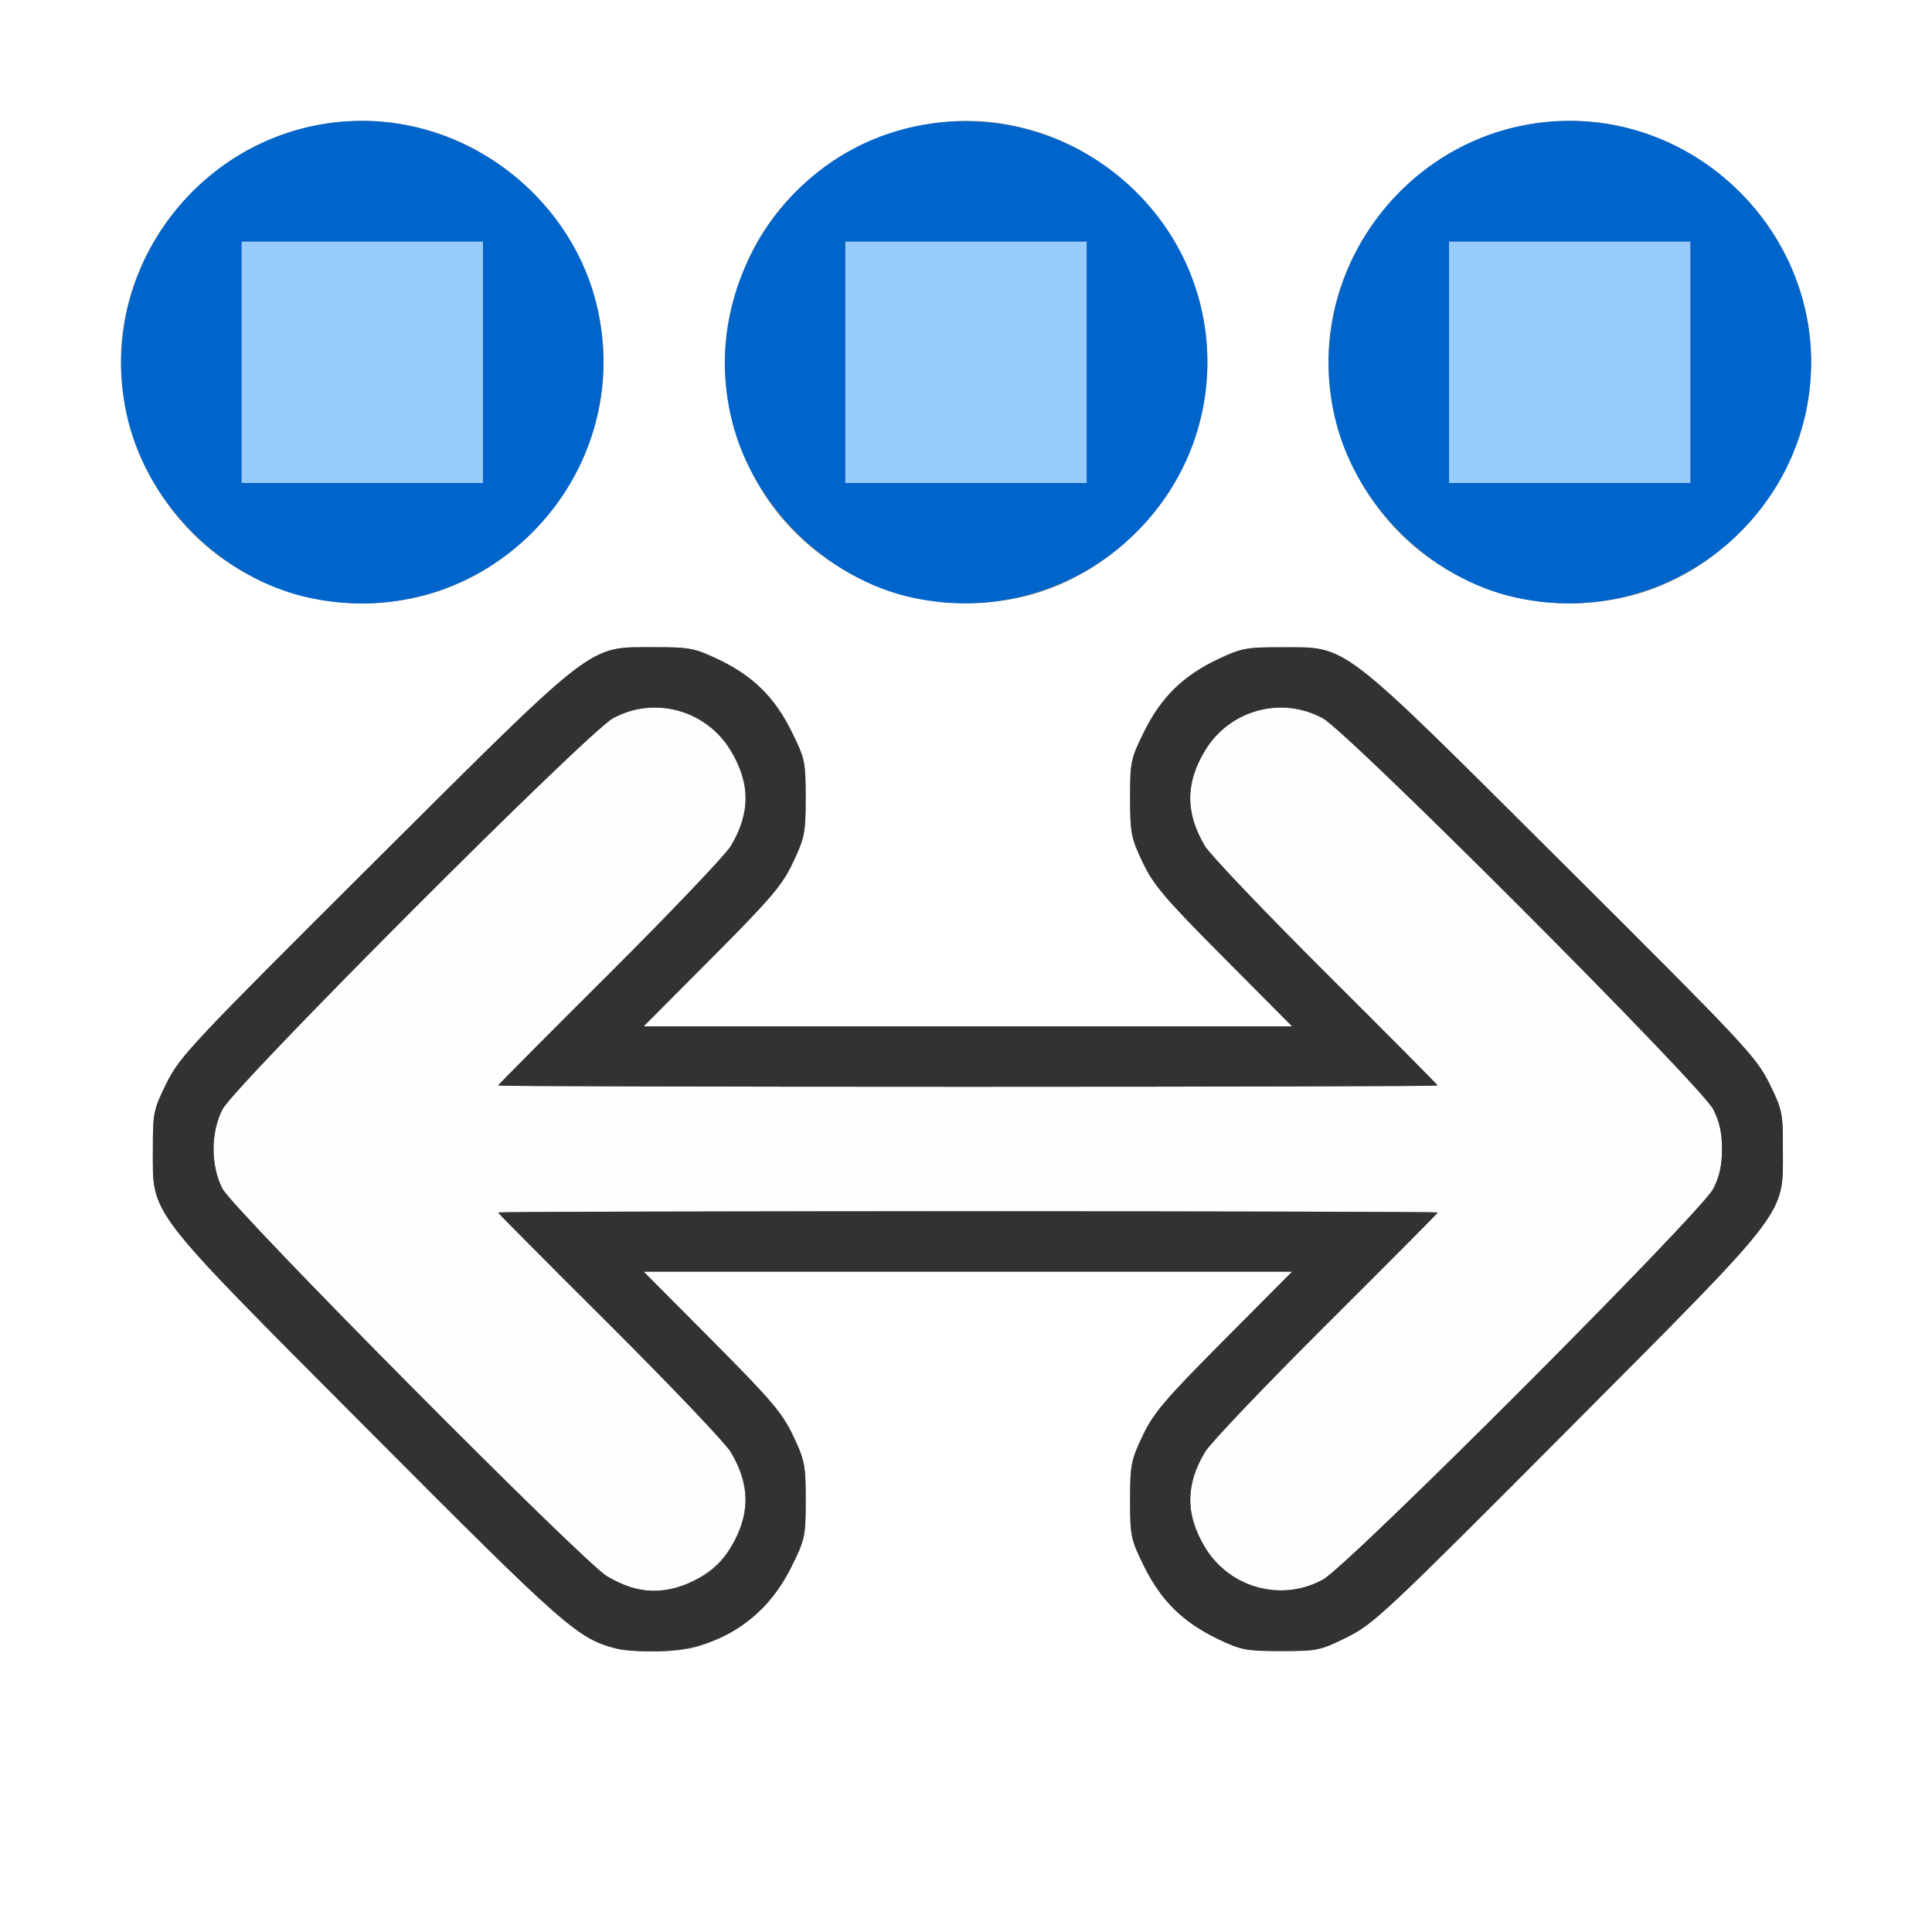 <?xml version="1.0" encoding="UTF-8" standalone="no"?>
<!-- Created with Inkscape (http://www.inkscape.org/) -->

<svg
   xmlns:dc="http://purl.org/dc/elements/1.1/"
   xmlns:cc="http://creativecommons.org/ns#"
   xmlns:rdf="http://www.w3.org/1999/02/22-rdf-syntax-ns#"
   xmlns:svg="http://www.w3.org/2000/svg"
   xmlns="http://www.w3.org/2000/svg"
   xmlns:sodipodi="http://sodipodi.sourceforge.net/DTD/sodipodi-0.dtd"
   xmlns:inkscape="http://www.inkscape.org/namespaces/inkscape"
   version="1.1"
   id="svg2"
   width="16"
   height="16"
   viewBox="0 0 16 16"
   sodipodi:docname="ALIGN.svg"
   inkscape:version="0.92.4 (5da689c313, 2019-01-14)">
  <rect x="0" y="0" width="16" height="16" fill="#808080" stroke="none"/>
  <defs
     id="defs6" />
  <sodipodi:namedview
     pagecolor="#ffffff"
     bordercolor="#666666"
     borderopacity="1"
     objecttolerance="10"
     gridtolerance="10"
     guidetolerance="10"
     inkscape:pageopacity="0"
     inkscape:pageshadow="2"
     inkscape:window-width="828"
     inkscape:window-height="602"
     id="namedview4"
     showgrid="false"
     inkscape:zoom="14.75"
     inkscape:cx="8"
     inkscape:cy="8"
     inkscape:window-x="0"
     inkscape:window-y="0"
     inkscape:window-maximized="0"
     inkscape:current-layer="svg2" />
  <g
     id="ALIGN">
    <path
       style="fill:#ffffff;stroke-width:0.031"
       d="M 0,8 V 0 h 8 8 v 8 8 H 8 0 Z m 5.95,5.569 c 0.283,-0.133 0.465,-0.312 0.606,-0.595 0.111,-0.225 0.117,-0.25 0.117,-0.55 0,-0.291 -0.008,-0.33 -0.104,-0.533 C 6.479,11.701 6.389,11.595 5.898,11.102 l -0.567,-0.57 h 2.685 2.685 l -0.567,0.57 c -0.491,0.494 -0.581,0.6 -0.671,0.789 -0.096,0.202 -0.104,0.242 -0.104,0.533 0,0.3 0.005,0.325 0.117,0.55 0.141,0.284 0.322,0.462 0.612,0.599 0.191,0.091 0.235,0.099 0.523,0.099 0.299,0 0.325,-0.005 0.547,-0.116 0.219,-0.109 0.326,-0.209 1.829,-1.719 1.854,-1.862 1.778,-1.762 1.778,-2.324 4.28e-4,-0.3 -0.005,-0.325 -0.115,-0.547 C 14.541,8.748 14.441,8.641 12.931,7.138 11.07,5.285 11.169,5.361 10.609,5.36 10.323,5.359 10.28,5.368 10.088,5.458 9.798,5.596 9.617,5.773 9.476,6.057 9.365,6.283 9.359,6.308 9.359,6.608 c 0,0.291 0.008,0.33 0.104,0.533 0.09,0.189 0.18,0.295 0.671,0.789 L 10.701,8.5 H 8.016 5.33 l 0.567,-0.57 C 6.389,7.436 6.479,7.33 6.568,7.141 6.664,6.938 6.672,6.899 6.672,6.608 6.672,6.308 6.667,6.283 6.555,6.057 6.415,5.773 6.234,5.596 5.943,5.458 5.752,5.368 5.708,5.359 5.422,5.36 4.863,5.361 4.961,5.285 3.1,7.138 1.591,8.641 1.49,8.748 1.381,8.967 1.271,9.189 1.266,9.214 1.266,9.514 c 8.034e-4,0.561 -0.075,0.462 1.776,2.321 1.652,1.658 1.742,1.738 2.071,1.82 0.067,0.017 0.237,0.026 0.378,0.02 0.205,-0.009 0.297,-0.03 0.459,-0.106 z M 3.422,4.953 C 4.321,4.765 4.999,3.926 4.999,3 4.999,1.909 4.091,1.001 3,1.001 1.909,1.001 1.001,1.909 1.001,3 c 0,0.741 0.439,1.454 1.094,1.777 0.432,0.214 0.87,0.272 1.327,0.176 z m 5,0 C 9.321,4.765 9.999,3.926 9.999,3 9.999,1.909 9.091,1.001 8,1.001 c -0.741,0 -1.454,0.439 -1.777,1.094 -0.295,0.599 -0.295,1.211 0,1.81 0.393,0.797 1.309,1.234 2.199,1.048 z m 5,0 C 14.321,4.765 14.999,3.926 14.999,3 14.999,1.909 14.091,1.001 13,1.001 c -1.091,0 -1.999,0.908 -1.999,1.999 0,0.741 0.439,1.454 1.094,1.777 0.432,0.214 0.87,0.272 1.327,0.176 z"
       id="path827"
       inkscape:connector-curvature="0" />
    <path
       style="fill:#fefefe;stroke-width:0.031"
       d="m 5.26,13.159 c -0.054,-0.014 -0.16,-0.061 -0.234,-0.106 C 4.821,12.93 1.93,10.016 1.842,9.844 1.744,9.651 1.744,9.38 1.842,9.188 1.944,8.988 4.863,6.065 5.077,5.948 5.419,5.762 5.848,5.879 6.051,6.215 6.215,6.485 6.216,6.734 6.052,7.007 6.008,7.08 5.556,7.554 5.049,8.06 4.541,8.566 4.125,8.984 4.125,8.99 4.125,8.995 5.876,9 8.016,9 10.155,9 11.906,8.995 11.906,8.99 c 0,-0.006 -0.416,-0.424 -0.924,-0.93 C 10.475,7.554 10.023,7.08 9.979,7.007 9.816,6.734 9.816,6.485 9.98,6.215 10.183,5.879 10.612,5.762 10.954,5.948 11.169,6.065 14.087,8.988 14.189,9.188 c 0.051,0.1 0.072,0.195 0.072,0.328 0,0.134 -0.021,0.228 -0.072,0.328 -0.102,0.2 -3.02,3.122 -3.235,3.239 -0.342,0.186 -0.77,0.069 -0.974,-0.266 -0.164,-0.271 -0.164,-0.519 -7.656e-4,-0.792 0.044,-0.074 0.496,-0.547 1.003,-1.053 0.508,-0.506 0.924,-0.924 0.924,-0.93 0,-0.006 -1.751,-0.01 -3.891,-0.01 -2.14,0 -3.891,0.005 -3.891,0.01 0,0.006 0.416,0.424 0.924,0.93 0.508,0.506 0.96,0.98 1.003,1.053 0.164,0.273 0.163,0.522 -7.656e-4,0.792 -0.158,0.26 -0.51,0.412 -0.791,0.342 z"
       id="path825"
       inkscape:connector-curvature="0" />
    <path
       style="fill:#98cbfe;stroke-width:0.031"
       d="M 2,3 V 2 H 3 4 V 3 4 H 3 2 Z M 7,3 V 2 H 8 9 V 3 4 H 8 7 Z m 5,0 V 2 h 1 1 v 1 1 h -1 -1 z"
       id="path823"
       inkscape:connector-curvature="0" />
    <path
       style="fill:#0065cb;stroke-width:0.031"
       d="M 2.562,4.951 C 1.832,4.795 1.201,4.157 1.047,3.422 0.787,2.178 1.736,1.001 3,1.001 c 0.926,0 1.765,0.677 1.953,1.577 C 5.251,4.003 3.988,5.258 2.562,4.951 Z M 4,3 V 2 H 3 2 V 3 4 H 3 4 Z M 7.562,4.951 C 6.832,4.795 6.201,4.157 6.047,3.422 5.822,2.345 6.515,1.269 7.578,1.047 8.822,0.787 9.999,1.736 9.999,3 c 0,1.268 -1.188,2.22 -2.436,1.951 z M 9,3 V 2 H 8 7 v 1 1 h 1 1 z m 3.562,1.951 C 11.832,4.795 11.201,4.157 11.047,3.422 10.787,2.178 11.736,1.001 13,1.001 c 1.091,0 1.999,0.908 1.999,1.999 0,1.268 -1.188,2.22 -2.436,1.951 z M 14,3 V 2 h -1 -1 v 1 1 h 1 1 z"
       id="path821"
       inkscape:connector-curvature="0" />
    <path
       style="fill:#323232;stroke-width:0.031"
       d="M 5.113,13.655 C 4.785,13.572 4.694,13.493 3.043,11.835 1.191,9.976 1.267,10.075 1.266,9.514 1.266,9.214 1.271,9.189 1.381,8.967 1.49,8.748 1.591,8.641 3.1,7.138 4.961,5.285 4.863,5.361 5.422,5.36 c 0.287,-4.125e-4 0.33,0.008 0.521,0.098 0.291,0.138 0.471,0.315 0.612,0.599 0.111,0.225 0.117,0.25 0.117,0.55 0,0.291 -0.008,0.33 -0.104,0.533 C 6.479,7.33 6.389,7.436 5.898,7.93 L 5.33,8.5 H 8.016 10.701 L 10.134,7.93 C 9.643,7.436 9.553,7.33 9.463,7.141 9.367,6.938 9.359,6.899 9.359,6.608 c 0,-0.3 0.005,-0.325 0.117,-0.55 0.141,-0.284 0.322,-0.462 0.612,-0.599 0.191,-0.091 0.235,-0.099 0.521,-0.098 0.559,8.062e-4 0.461,-0.075 2.322,1.778 1.509,1.503 1.61,1.61 1.719,1.829 0.11,0.222 0.116,0.247 0.115,0.547 -8.03e-4,0.561 0.075,0.462 -1.778,2.324 -1.503,1.509 -1.61,1.61 -1.829,1.719 -0.222,0.11 -0.247,0.116 -0.547,0.116 -0.288,0 -0.332,-0.008 -0.523,-0.099 C 9.798,13.435 9.617,13.258 9.476,12.974 9.365,12.748 9.359,12.723 9.359,12.423 c 0,-0.291 0.008,-0.33 0.104,-0.533 0.09,-0.189 0.18,-0.295 0.671,-0.789 l 0.567,-0.57 H 8.016 5.33 l 0.567,0.57 c 0.491,0.494 0.581,0.6 0.671,0.789 0.096,0.202 0.104,0.242 0.104,0.533 0,0.3 -0.005,0.325 -0.117,0.55 -0.215,0.434 -0.589,0.68 -1.064,0.701 -0.141,0.006 -0.311,-0.003 -0.378,-0.02 z M 5.797,13.065 c 0.111,-0.061 0.185,-0.133 0.254,-0.248 0.164,-0.271 0.164,-0.519 7.656e-4,-0.792 C 6.008,11.951 5.556,11.477 5.049,10.971 4.541,10.465 4.125,10.047 4.125,10.041 c 0,-0.006 1.751,-0.01 3.891,-0.01 2.14,0 3.891,0.005 3.891,0.01 0,0.006 -0.416,0.424 -0.924,0.93 -0.508,0.506 -0.96,0.98 -1.003,1.053 -0.164,0.273 -0.163,0.522 7.657e-4,0.792 0.203,0.335 0.632,0.453 0.974,0.266 C 11.169,12.966 14.087,10.044 14.189,9.844 14.24,9.744 14.261,9.649 14.261,9.516 14.261,9.382 14.24,9.288 14.189,9.188 14.087,8.988 11.169,6.065 10.954,5.948 10.612,5.762 10.183,5.879 9.98,6.215 9.816,6.485 9.816,6.734 9.979,7.007 10.023,7.08 10.475,7.554 10.983,8.06 11.491,8.566 11.906,8.984 11.906,8.99 11.906,8.995 10.155,9 8.016,9 5.876,9 4.125,8.995 4.125,8.99 4.125,8.984 4.541,8.566 5.049,8.06 5.556,7.554 6.008,7.08 6.052,7.007 6.216,6.734 6.215,6.485 6.051,6.215 5.848,5.879 5.419,5.762 5.077,5.948 4.863,6.065 1.944,8.988 1.842,9.188 c -0.098,0.192 -0.098,0.464 -8.1e-6,0.656 0.088,0.172 2.979,3.086 3.184,3.209 0.262,0.157 0.503,0.161 0.771,0.012 z"
       id="path819"
       inkscape:connector-curvature="0" />
  </g>
</svg>
